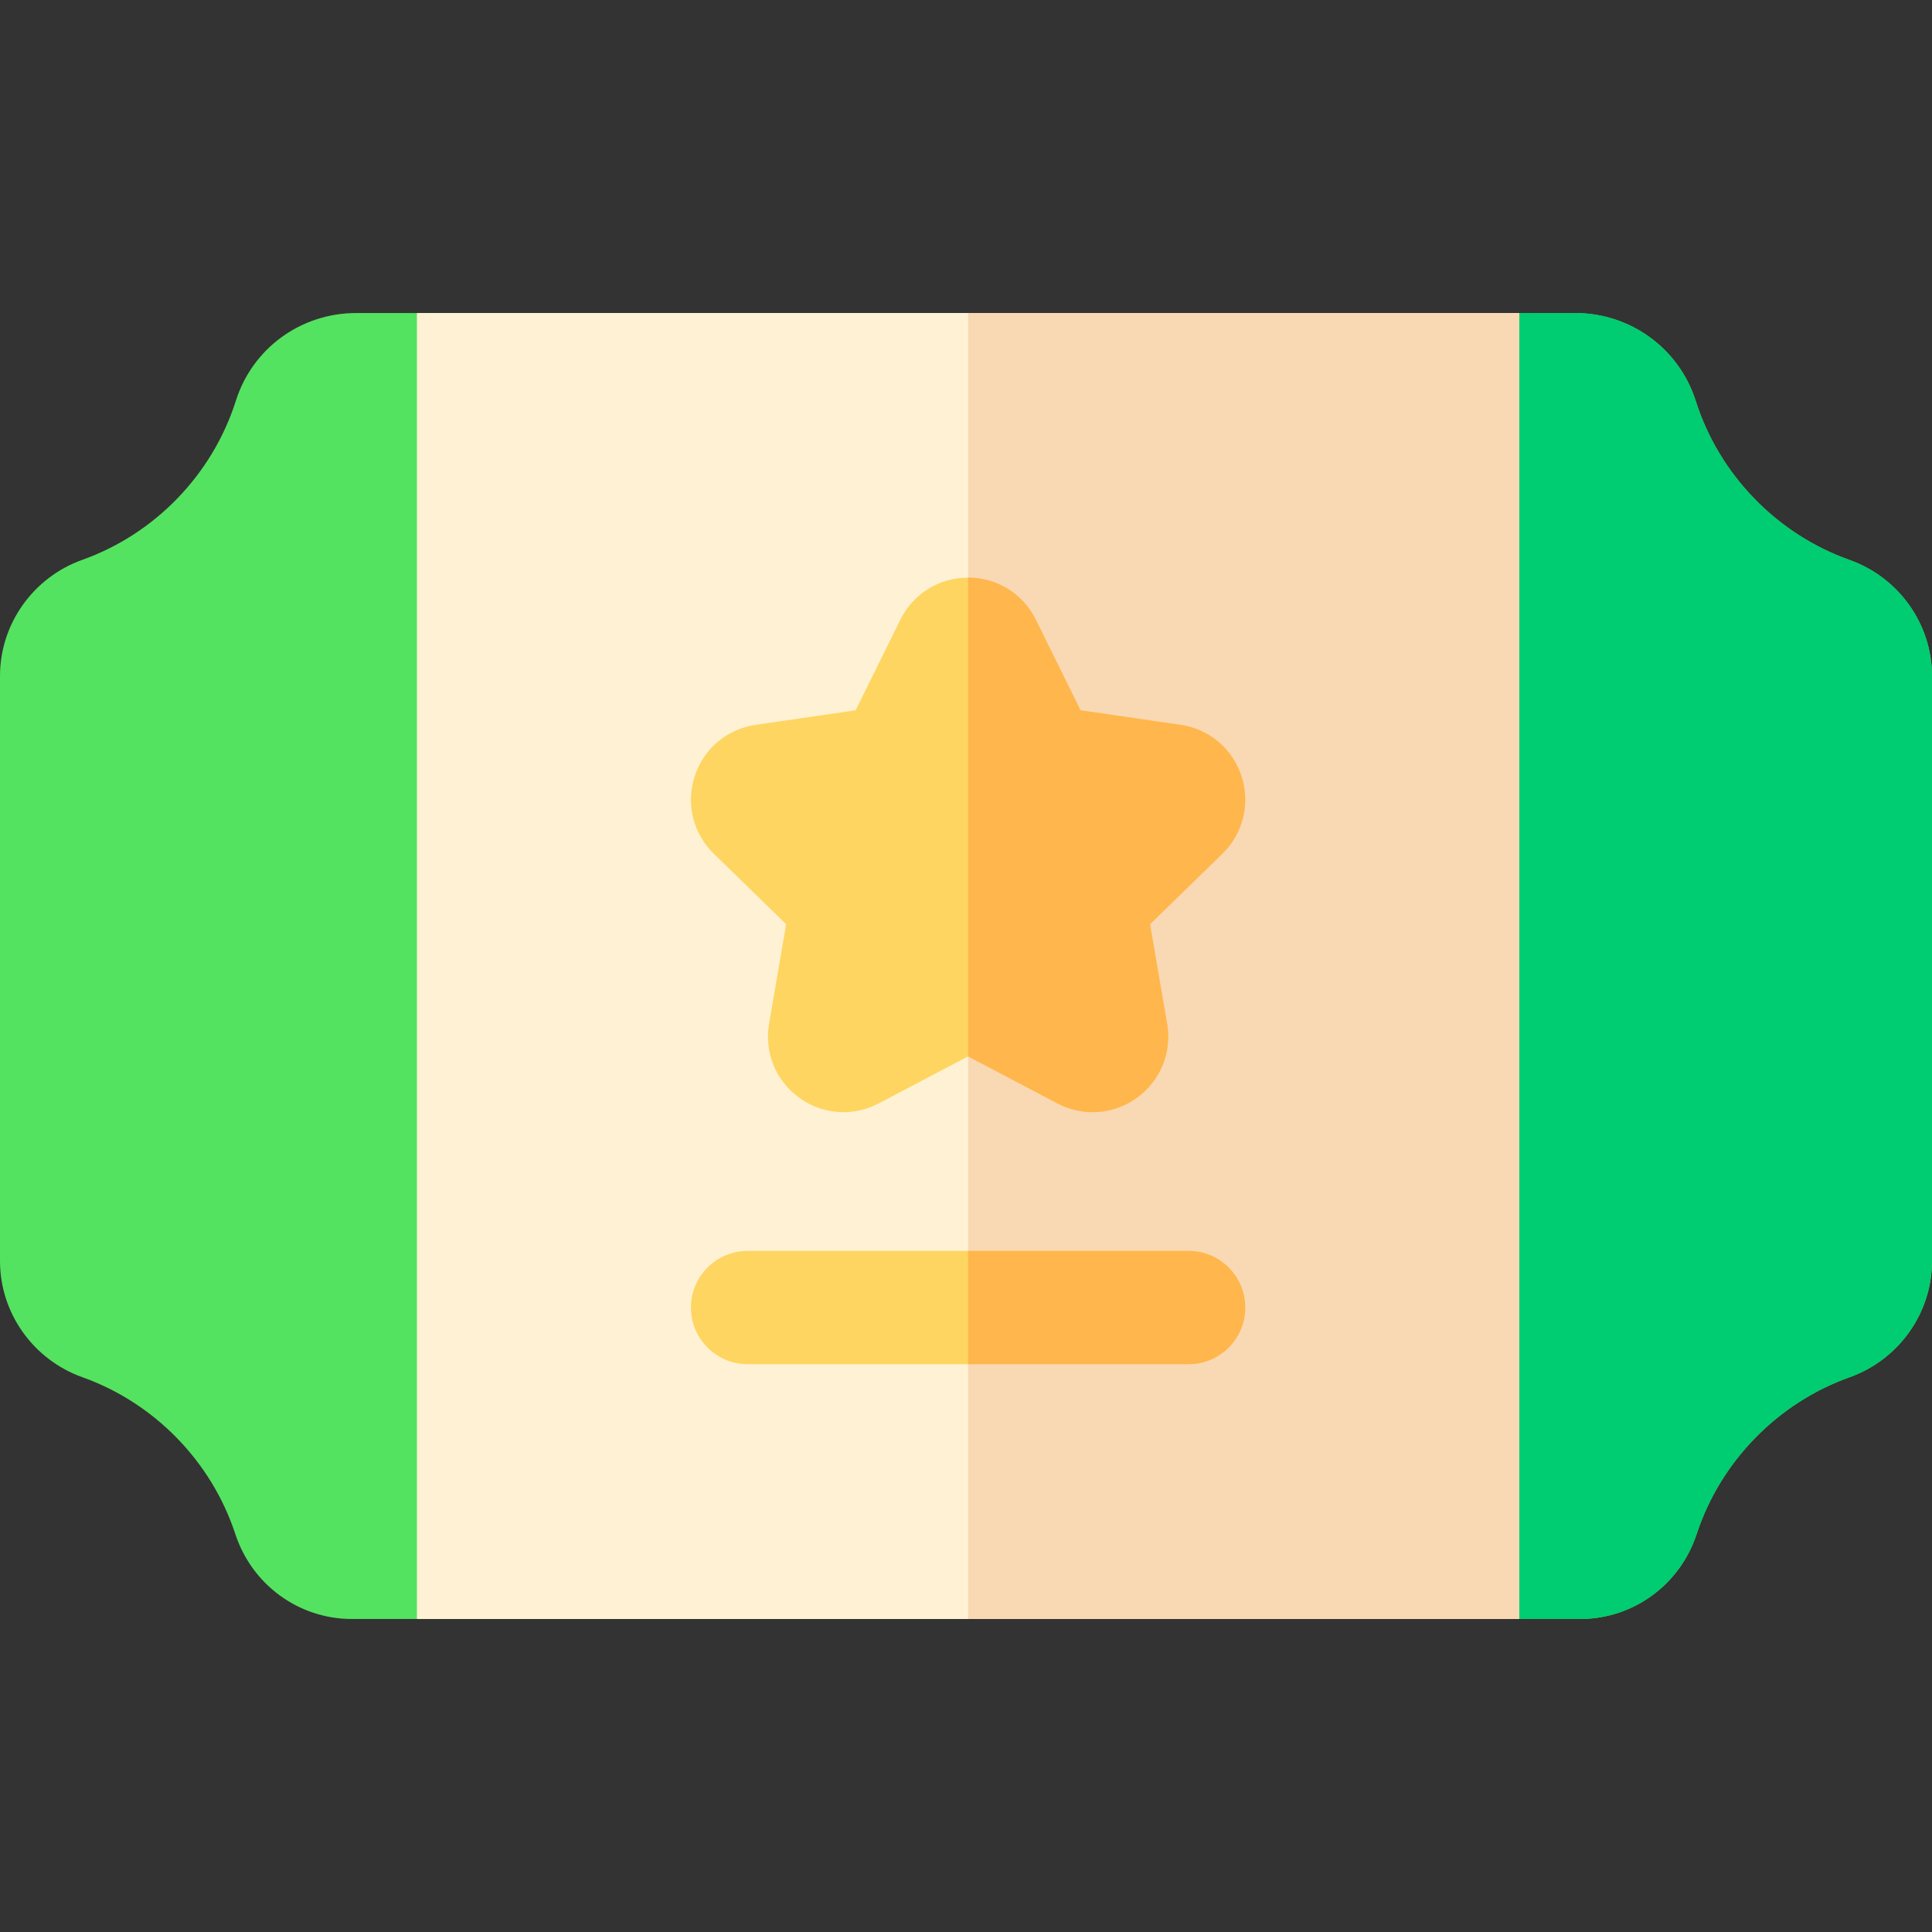 <?xml version="1.0" encoding="iso-8859-1"?>
<!-- Generator: Adobe Illustrator 19.0.0, SVG Export Plug-In . SVG Version: 6.00 Build 0)  -->
<svg version="1.1" id="Capa_1" xmlns="http://www.w3.org/2000/svg" xmlns:xlink="http://www.w3.org/1999/xlink" x="0px" y="0px"
	 viewBox="0 0 512 512" style="enable-background:new 0 0 512 512;" xml:space="preserve">
<rect x="0" y="0" width="512" height="512" fill="#333333" stroke="none"/>
<path style="fill:#54E360;" d="M512,179.19v155.001c0,13.755-8.783,26.13-21.849,30.792c-19.057,6.793-34.203,22.319-40.516,41.536
	c-4.422,13.475-16.837,22.529-30.882,22.529H93.246c-14.055,0-26.47-9.053-30.892-22.529c-6.312-19.217-21.448-34.744-40.506-41.536
	C8.773,360.321,0,347.946,0,334.191V179.15c0-13.755,8.763-26.13,21.799-30.782c19.298-6.883,34.513-22.649,40.706-42.166
	c4.402-13.905,17.227-23.249,31.902-23.249h322.956c14.716,0,27.591,9.364,32.023,23.309c6.212,19.518,21.448,35.274,40.766,42.136
	C503.217,153.04,512,165.415,512,179.19z"/>
<path style="fill:#00CC71;" d="M512,179.19v155.001c0,13.755-8.783,26.13-21.849,30.792c-19.057,6.793-34.203,22.319-40.516,41.536
	c-4.422,13.475-16.837,22.529-30.882,22.529H256.55V82.952h160.813c14.716,0,27.591,9.364,32.023,23.309
	c6.212,19.518,21.448,35.274,40.766,42.136C503.217,153.04,512,165.415,512,179.19z"/>
<rect x="110.493" y="82.952" style="fill:#FFF2D4;" width="292.114" height="346.095"/>
<rect x="256.55" y="82.952" style="fill:#F9D8B4;" width="146.057" height="346.095"/>
<g>
	<path style="fill:#FFD561;" d="M323.947,226.238l-19.177,18.687l4.532,26.39c1.301,7.563-1.761,15.066-7.963,19.578
		c-6.212,4.512-14.296,5.102-21.088,1.531l-23.699-12.465l-23.699,12.465c-2.951,1.551-6.152,2.321-9.334,2.321
		c-4.132,0-8.243-1.3-11.745-3.852c-6.212-4.512-9.264-12.015-7.973-19.578l4.532-26.39l-19.177-18.687
		c-5.492-5.352-7.433-13.225-5.062-20.528c2.371-7.293,8.563-12.515,16.166-13.625l26.49-3.852l11.845-23.999
		c1.701-3.441,4.272-6.232,7.373-8.163c3.111-1.931,6.753-3.001,10.584-3.001c7.683,0,14.556,4.282,17.957,11.164l11.845,23.999
		l26.49,3.852c7.603,1.11,13.795,6.332,16.166,13.635C331.379,213.013,329.439,220.886,323.947,226.238z"/>
	<path style="fill:#FFD561;" d="M329.999,346.515c0,8.283-6.723,15.006-15.006,15.006H198.107c-8.283,0-15.006-6.723-15.006-15.006
		s6.723-15.006,15.006-15.006h116.886C323.276,331.509,329.999,338.232,329.999,346.515z"/>
</g>
<g>
	<path style="fill:#FFB64C;" d="M329.999,346.515c0,8.283-6.723,15.006-15.006,15.006H256.55v-30.012h58.443
		C323.276,331.509,329.999,338.232,329.999,346.515z"/>
	<path style="fill:#FFB64C;" d="M280.249,292.424l-23.699-12.465V153.07c7.683,0,14.556,4.282,17.957,11.164l11.845,23.999
		l26.49,3.852c7.603,1.11,13.795,6.332,16.166,13.635c2.371,7.293,0.43,15.166-5.062,20.518l-19.177,18.687l4.532,26.39
		c1.301,7.563-1.761,15.066-7.963,19.578C295.125,295.405,287.042,295.996,280.249,292.424z"/>
</g>
<g>
</g>
<g>
</g>
<g>
</g>
<g>
</g>
<g>
</g>
<g>
</g>
<g>
</g>
<g>
</g>
<g>
</g>
<g>
</g>
<g>
</g>
<g>
</g>
<g>
</g>
<g>
</g>
<g>
</g>
</svg>
